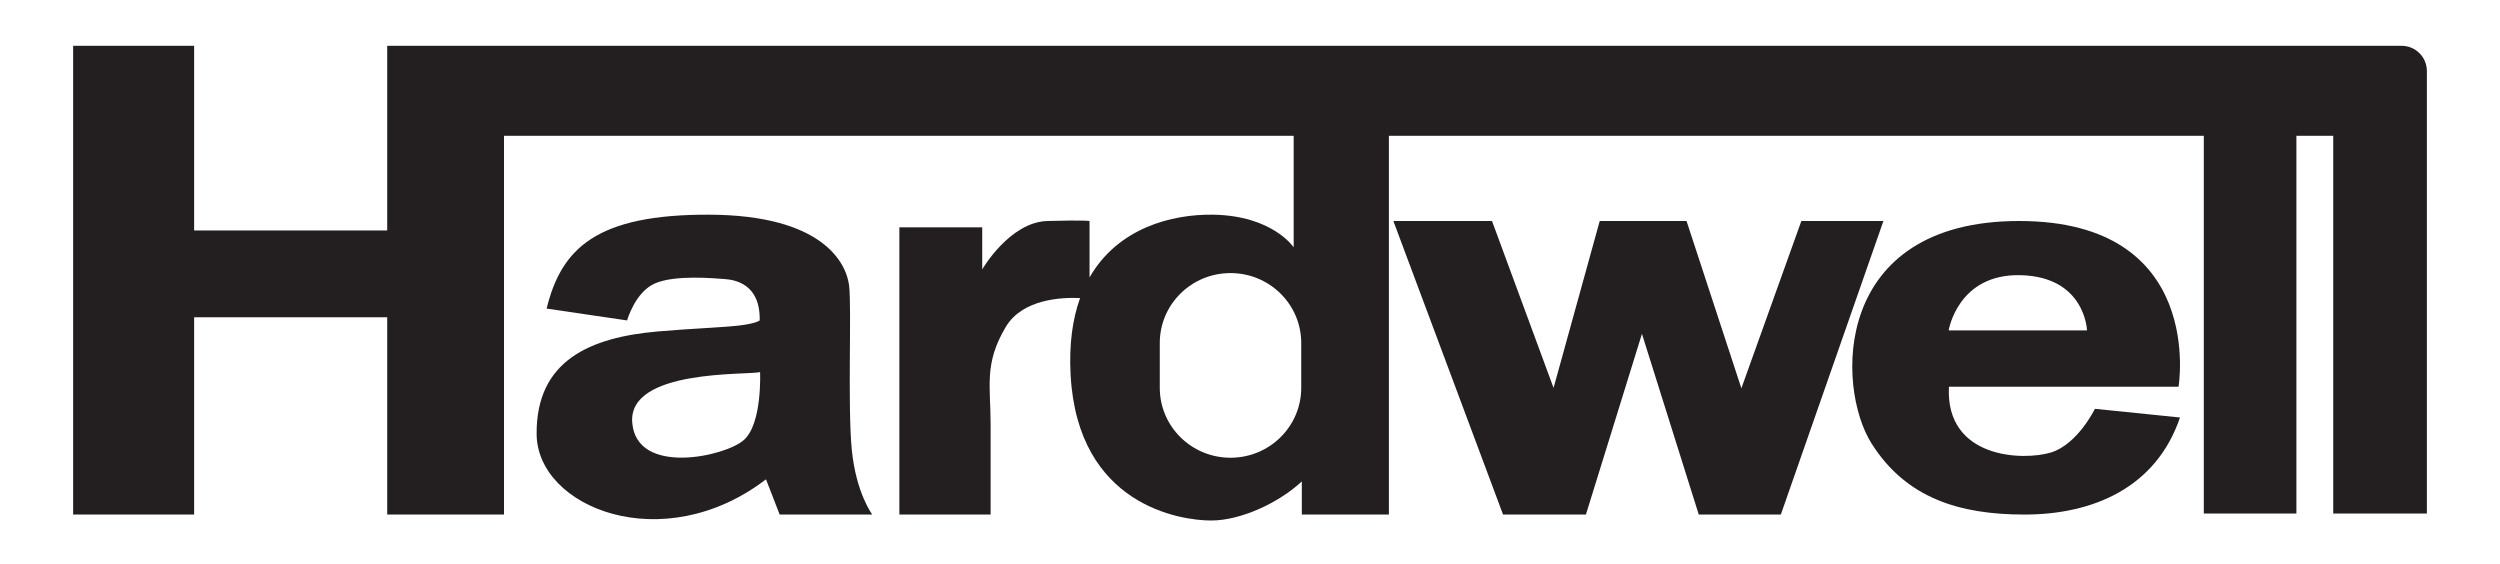 <?xml version="1.0" encoding="UTF-8"?>
<svg xmlns="http://www.w3.org/2000/svg" xmlns:xlink="http://www.w3.org/1999/xlink" width="792pt" height="178.6pt" viewBox="0 0 792 178.6" version="1.1">
<g id="surface1">
<path style=" stroke:none;fill-rule:nonzero;fill:rgb(13.699%,12.199%,12.5%);fill-opacity:1;" d="M 412.23 122.863 C 412.23 135.098 402.195 145.012 389.824 145.012 C 377.449 145.012 367.418 135.098 367.418 122.863 L 367.418 108.66 C 367.418 96.426 377.449 86.512 389.824 86.512 C 402.195 86.512 412.23 96.426 412.23 108.66 Z M 760.836 14.512 L 122.668 14.512 L 122.668 73.012 L 61.5 73.012 L 61.5 14.512 L 23.168 14.512 L 23.168 163.012 L 61.5 163.012 L 61.5 100.512 L 122.668 100.512 L 122.668 163.012 L 159.668 163.012 L 159.668 43.012 L 409.836 43.012 L 409.836 78.348 C 409.836 78.348 403.168 68.258 384.168 68.012 C 371.285 67.844 354.164 72.172 345.168 87.895 L 345.168 70.012 C 345.168 70.012 343.832 69.68 331.832 70.012 C 319.832 70.348 311.168 85.344 311.168 85.344 L 311.168 72.012 L 284.918 72.012 L 284.918 163.012 L 313.832 163.012 C 313.832 163.012 313.832 146.68 313.832 134.512 C 313.832 122.348 311.668 115.18 318.668 103.512 C 323.969 94.676 336.434 94.156 342.172 94.426 C 339.82 100.953 338.637 108.957 339.168 118.762 C 341.418 160.262 374.168 164.898 383.668 164.898 C 393.168 164.898 405.168 159.262 412.418 152.512 L 412.418 163.012 L 440 163.012 L 440 43.012 L 698.168 43.012 L 698.168 162.68 L 727.5 162.68 L 727.5 43.012 L 739.168 43.012 L 739.168 162.68 L 768.836 162.68 L 768.836 22.512 C 768.836 18.094 765.254 14.512 760.836 14.512 "/>
<path style=" stroke:none;fill-rule:nonzero;fill:rgb(13.699%,12.199%,12.5%);fill-opacity:1;" d="M 235.668 139.387 C 229.793 144.637 201.668 150.887 200.293 133.887 C 198.918 116.887 236.543 118.887 240.793 117.887 C 240.793 117.887 241.543 134.137 235.668 139.387 Z M 269 90.512 C 268.168 83.344 260.668 68.18 224.836 68.012 C 189 67.848 177.832 78.68 173.168 97.762 L 198.668 101.512 C 198.668 101.512 201.168 92.512 207.543 89.762 C 213.918 87.012 226.168 88.164 229.543 88.402 C 232.918 88.637 240.918 90.012 240.668 101.512 C 240.668 101.512 239.688 102.469 234.043 103.137 C 228.977 103.734 218.633 104.109 208.465 104.996 C 186.965 106.871 169.836 114.18 170 137.512 C 170.168 160.848 210 176.848 242.668 151.848 L 247 163.012 L 276.336 163.012 C 276.336 163.012 271.168 156.18 269.836 142.348 C 268.5 128.512 269.836 97.68 269 90.512 "/>
<path style=" stroke:none;fill-rule:nonzero;fill:rgb(13.699%,12.199%,12.5%);fill-opacity:1;" d="M 570.668 70.012 L 551.668 123.012 L 534.293 70.012 L 506.793 70.012 L 492.168 122.887 L 472.668 70.012 L 441.418 70.012 L 476.168 163.012 L 502.418 163.012 L 520.168 105.762 L 538.168 163.012 L 564.168 163.012 L 596.668 70.012 L 570.668 70.012 "/>
<path style=" stroke:none;fill-rule:nonzero;fill:rgb(13.699%,12.199%,12.5%);fill-opacity:1;" d="M 640.293 87.18 C 660.645 87.77 661.168 104.68 661.168 104.68 L 617.336 104.68 C 617.336 104.68 620.211 86.594 640.293 87.18 Z M 649.75 143.348 C 641.086 146.012 616.25 145.426 617.418 122.512 L 690.168 122.512 C 690.168 122.512 698.918 70.012 639.668 70.012 C 580.418 70.012 581.566 122.586 592.918 140.512 C 603.918 157.887 620.832 163.004 641.336 163.012 C 663.043 163.02 683.074 154.512 690.621 132.262 L 663.668 129.512 C 663.668 129.512 658.215 140.742 649.75 143.348 "/>
</g>
</svg>
